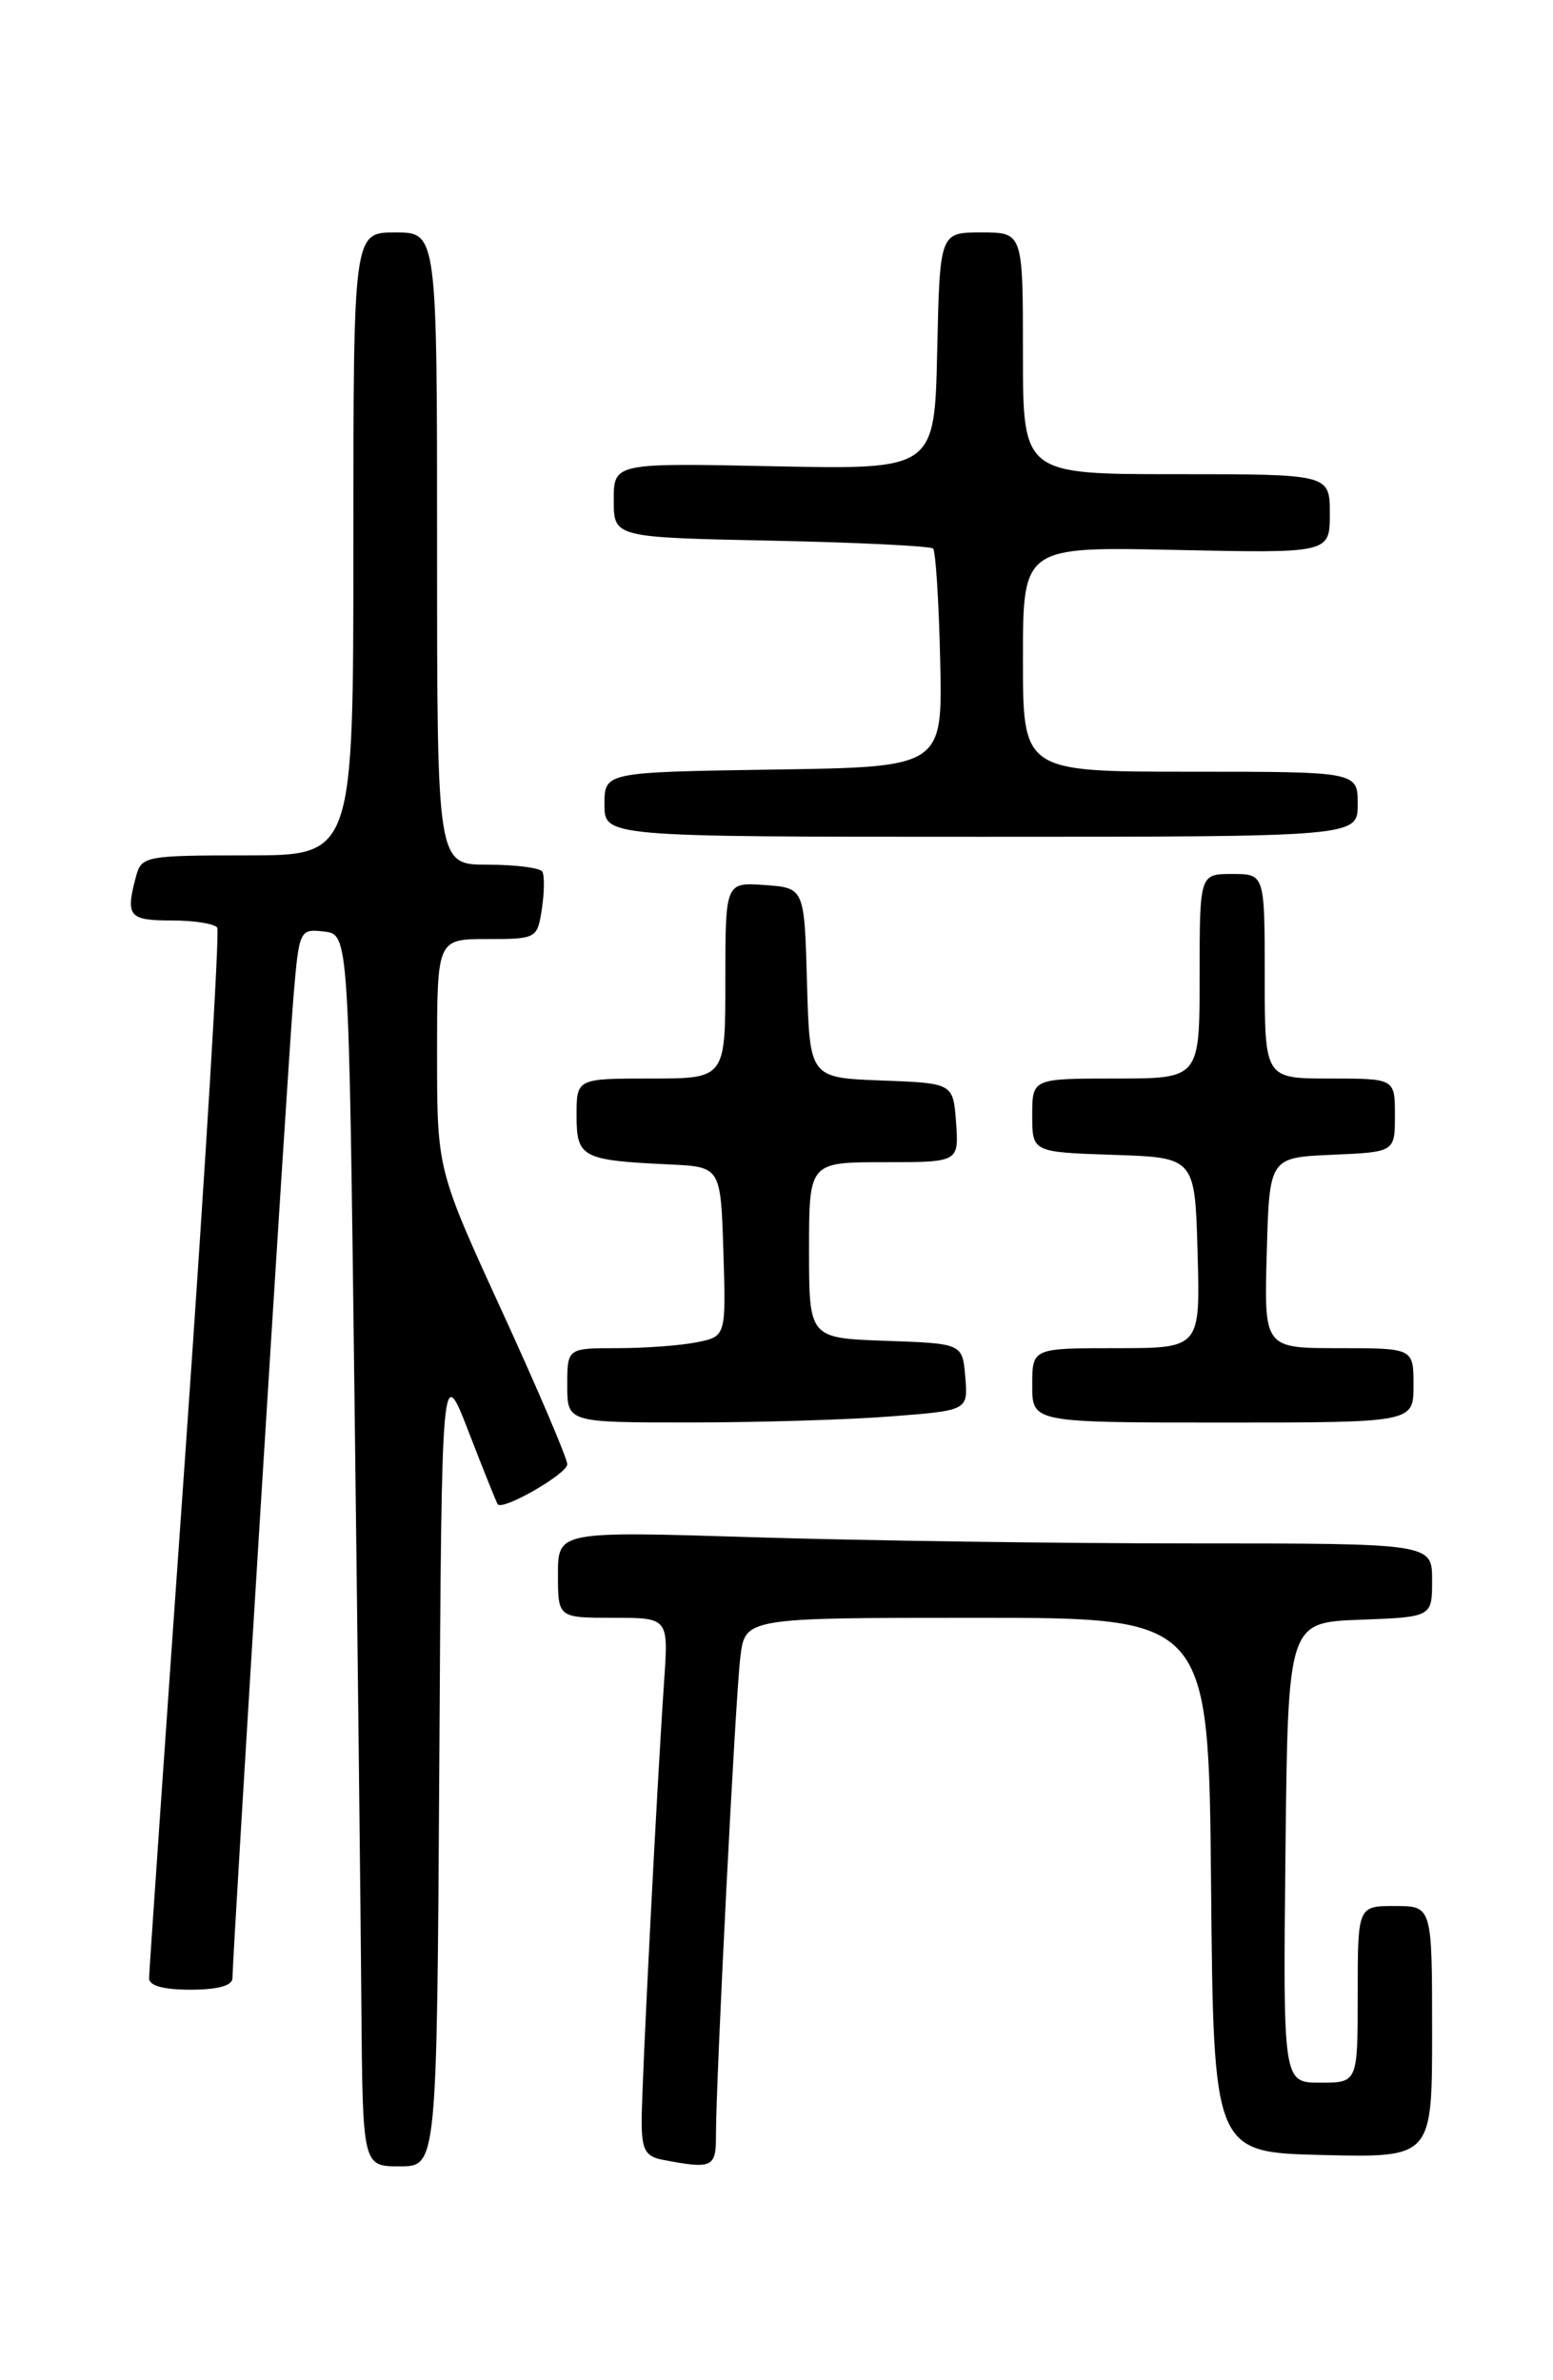<?xml version="1.0" encoding="UTF-8" standalone="no"?>
<!DOCTYPE svg PUBLIC "-//W3C//DTD SVG 1.1//EN" "http://www.w3.org/Graphics/SVG/1.1/DTD/svg11.dtd" >
<svg xmlns="http://www.w3.org/2000/svg" xmlns:xlink="http://www.w3.org/1999/xlink" version="1.1" viewBox="0 0 167 256">
 <g >
 <path fill="currentColor"
d=" M 47.24 189.76 C 47.50 146.53 47.50 146.53 50.40 154.01 C 51.99 158.13 53.40 161.63 53.52 161.79 C 54.08 162.50 61.00 158.51 61.00 157.49 C 61.00 156.86 57.85 149.47 54.00 141.07 C 47.00 125.80 47.00 125.80 47.00 113.40 C 47.00 101.00 47.00 101.00 52.39 101.00 C 57.70 101.00 57.78 100.95 58.27 97.75 C 58.54 95.96 58.56 94.16 58.32 93.75 C 58.08 93.34 55.43 93.00 52.44 93.00 C 47.00 93.00 47.00 93.00 47.00 59.00 C 47.00 25.00 47.00 25.00 42.50 25.00 C 38.00 25.00 38.00 25.00 38.00 58.50 C 38.00 92.00 38.00 92.00 26.62 92.00 C 15.66 92.00 15.21 92.08 14.63 94.25 C 13.48 98.55 13.83 99.00 18.44 99.00 C 20.88 99.00 23.10 99.35 23.36 99.78 C 23.63 100.20 22.09 125.52 19.95 156.03 C 17.80 186.54 16.04 212.06 16.03 212.75 C 16.01 213.57 17.55 214.00 20.50 214.00 C 23.43 214.00 25.00 213.56 25.00 212.75 C 25.01 210.08 30.97 114.10 31.56 107.19 C 32.17 100.00 32.22 99.89 34.84 100.19 C 37.50 100.50 37.50 100.50 38.11 149.50 C 38.45 176.45 38.79 206.26 38.86 215.75 C 39.00 233.00 39.00 233.00 42.99 233.00 C 46.98 233.00 46.98 233.00 47.24 189.76 Z  M 76.99 229.75 C 76.97 224.03 79.07 182.66 79.61 178.25 C 80.12 174.00 80.12 174.00 105.05 174.00 C 129.97 174.00 129.97 174.00 130.23 202.75 C 130.50 231.50 130.50 231.50 142.25 231.78 C 154.00 232.06 154.00 232.06 154.00 218.53 C 154.00 205.00 154.00 205.00 150.00 205.00 C 146.00 205.00 146.00 205.00 146.00 214.50 C 146.00 224.00 146.00 224.00 141.98 224.00 C 137.97 224.00 137.97 224.00 138.23 199.25 C 138.50 174.50 138.50 174.50 146.25 174.21 C 154.00 173.92 154.00 173.92 154.00 169.96 C 154.00 166.00 154.00 166.00 128.16 166.00 C 113.95 166.00 92.80 165.70 81.16 165.34 C 60.00 164.68 60.00 164.68 60.00 169.34 C 60.00 174.00 60.00 174.00 65.94 174.00 C 71.88 174.00 71.88 174.00 71.42 180.75 C 70.62 192.46 69.00 224.19 69.00 228.11 C 69.00 231.20 69.39 231.94 71.25 232.29 C 76.57 233.32 77.00 233.13 76.99 229.75 Z  M 95.80 152.34 C 104.10 151.70 104.10 151.70 103.80 148.10 C 103.50 144.50 103.50 144.50 95.25 144.21 C 87.00 143.92 87.00 143.92 87.00 134.46 C 87.00 125.00 87.00 125.00 95.06 125.00 C 103.11 125.00 103.11 125.00 102.81 120.75 C 102.50 116.50 102.50 116.50 94.78 116.21 C 87.07 115.92 87.07 115.92 86.78 105.71 C 86.50 95.50 86.50 95.50 82.25 95.19 C 78.00 94.89 78.00 94.89 78.00 105.44 C 78.00 116.00 78.00 116.00 70.00 116.00 C 62.00 116.00 62.00 116.00 62.00 119.98 C 62.00 124.50 62.57 124.80 72.00 125.24 C 77.50 125.50 77.50 125.50 77.79 134.62 C 78.07 143.74 78.07 143.74 74.91 144.37 C 73.17 144.72 69.33 145.00 66.38 145.00 C 61.00 145.00 61.00 145.00 61.00 149.00 C 61.00 153.00 61.00 153.00 74.25 152.99 C 81.54 152.99 91.24 152.70 95.80 152.34 Z  M 152.00 149.00 C 152.00 145.00 152.00 145.00 143.97 145.00 C 135.93 145.00 135.93 145.00 136.22 134.75 C 136.50 124.50 136.50 124.50 143.25 124.20 C 150.00 123.91 150.00 123.91 150.00 119.95 C 150.00 116.00 150.00 116.00 143.00 116.00 C 136.00 116.00 136.00 116.00 136.00 105.00 C 136.00 94.00 136.00 94.00 132.50 94.00 C 129.00 94.00 129.00 94.00 129.00 105.00 C 129.00 116.00 129.00 116.00 120.00 116.00 C 111.00 116.00 111.00 116.00 111.00 119.96 C 111.00 123.92 111.00 123.92 119.75 124.21 C 128.50 124.50 128.50 124.50 128.78 134.75 C 129.07 145.00 129.07 145.00 120.03 145.00 C 111.00 145.00 111.00 145.00 111.00 149.00 C 111.00 153.00 111.00 153.00 131.50 153.00 C 152.00 153.00 152.00 153.00 152.00 149.00 Z  M 146.00 86.50 C 146.00 83.00 146.00 83.00 128.00 83.00 C 110.00 83.00 110.00 83.00 110.00 70.90 C 110.00 58.79 110.00 58.79 126.50 59.15 C 143.00 59.50 143.00 59.50 143.00 55.25 C 143.00 51.00 143.00 51.00 126.50 51.00 C 110.00 51.00 110.00 51.00 110.00 38.00 C 110.00 25.00 110.00 25.00 105.53 25.00 C 101.06 25.00 101.06 25.00 100.78 37.75 C 100.50 50.50 100.50 50.50 83.25 50.15 C 66.00 49.79 66.00 49.79 66.00 53.80 C 66.00 57.80 66.00 57.80 82.92 58.15 C 92.22 58.34 100.06 58.73 100.34 59.00 C 100.61 59.28 100.96 64.68 101.10 71.00 C 101.37 82.50 101.37 82.50 83.18 82.77 C 65.00 83.05 65.00 83.05 65.00 86.52 C 65.00 90.00 65.00 90.00 105.50 90.00 C 146.00 90.00 146.00 90.00 146.00 86.50 Z "/>
</g>
</svg>